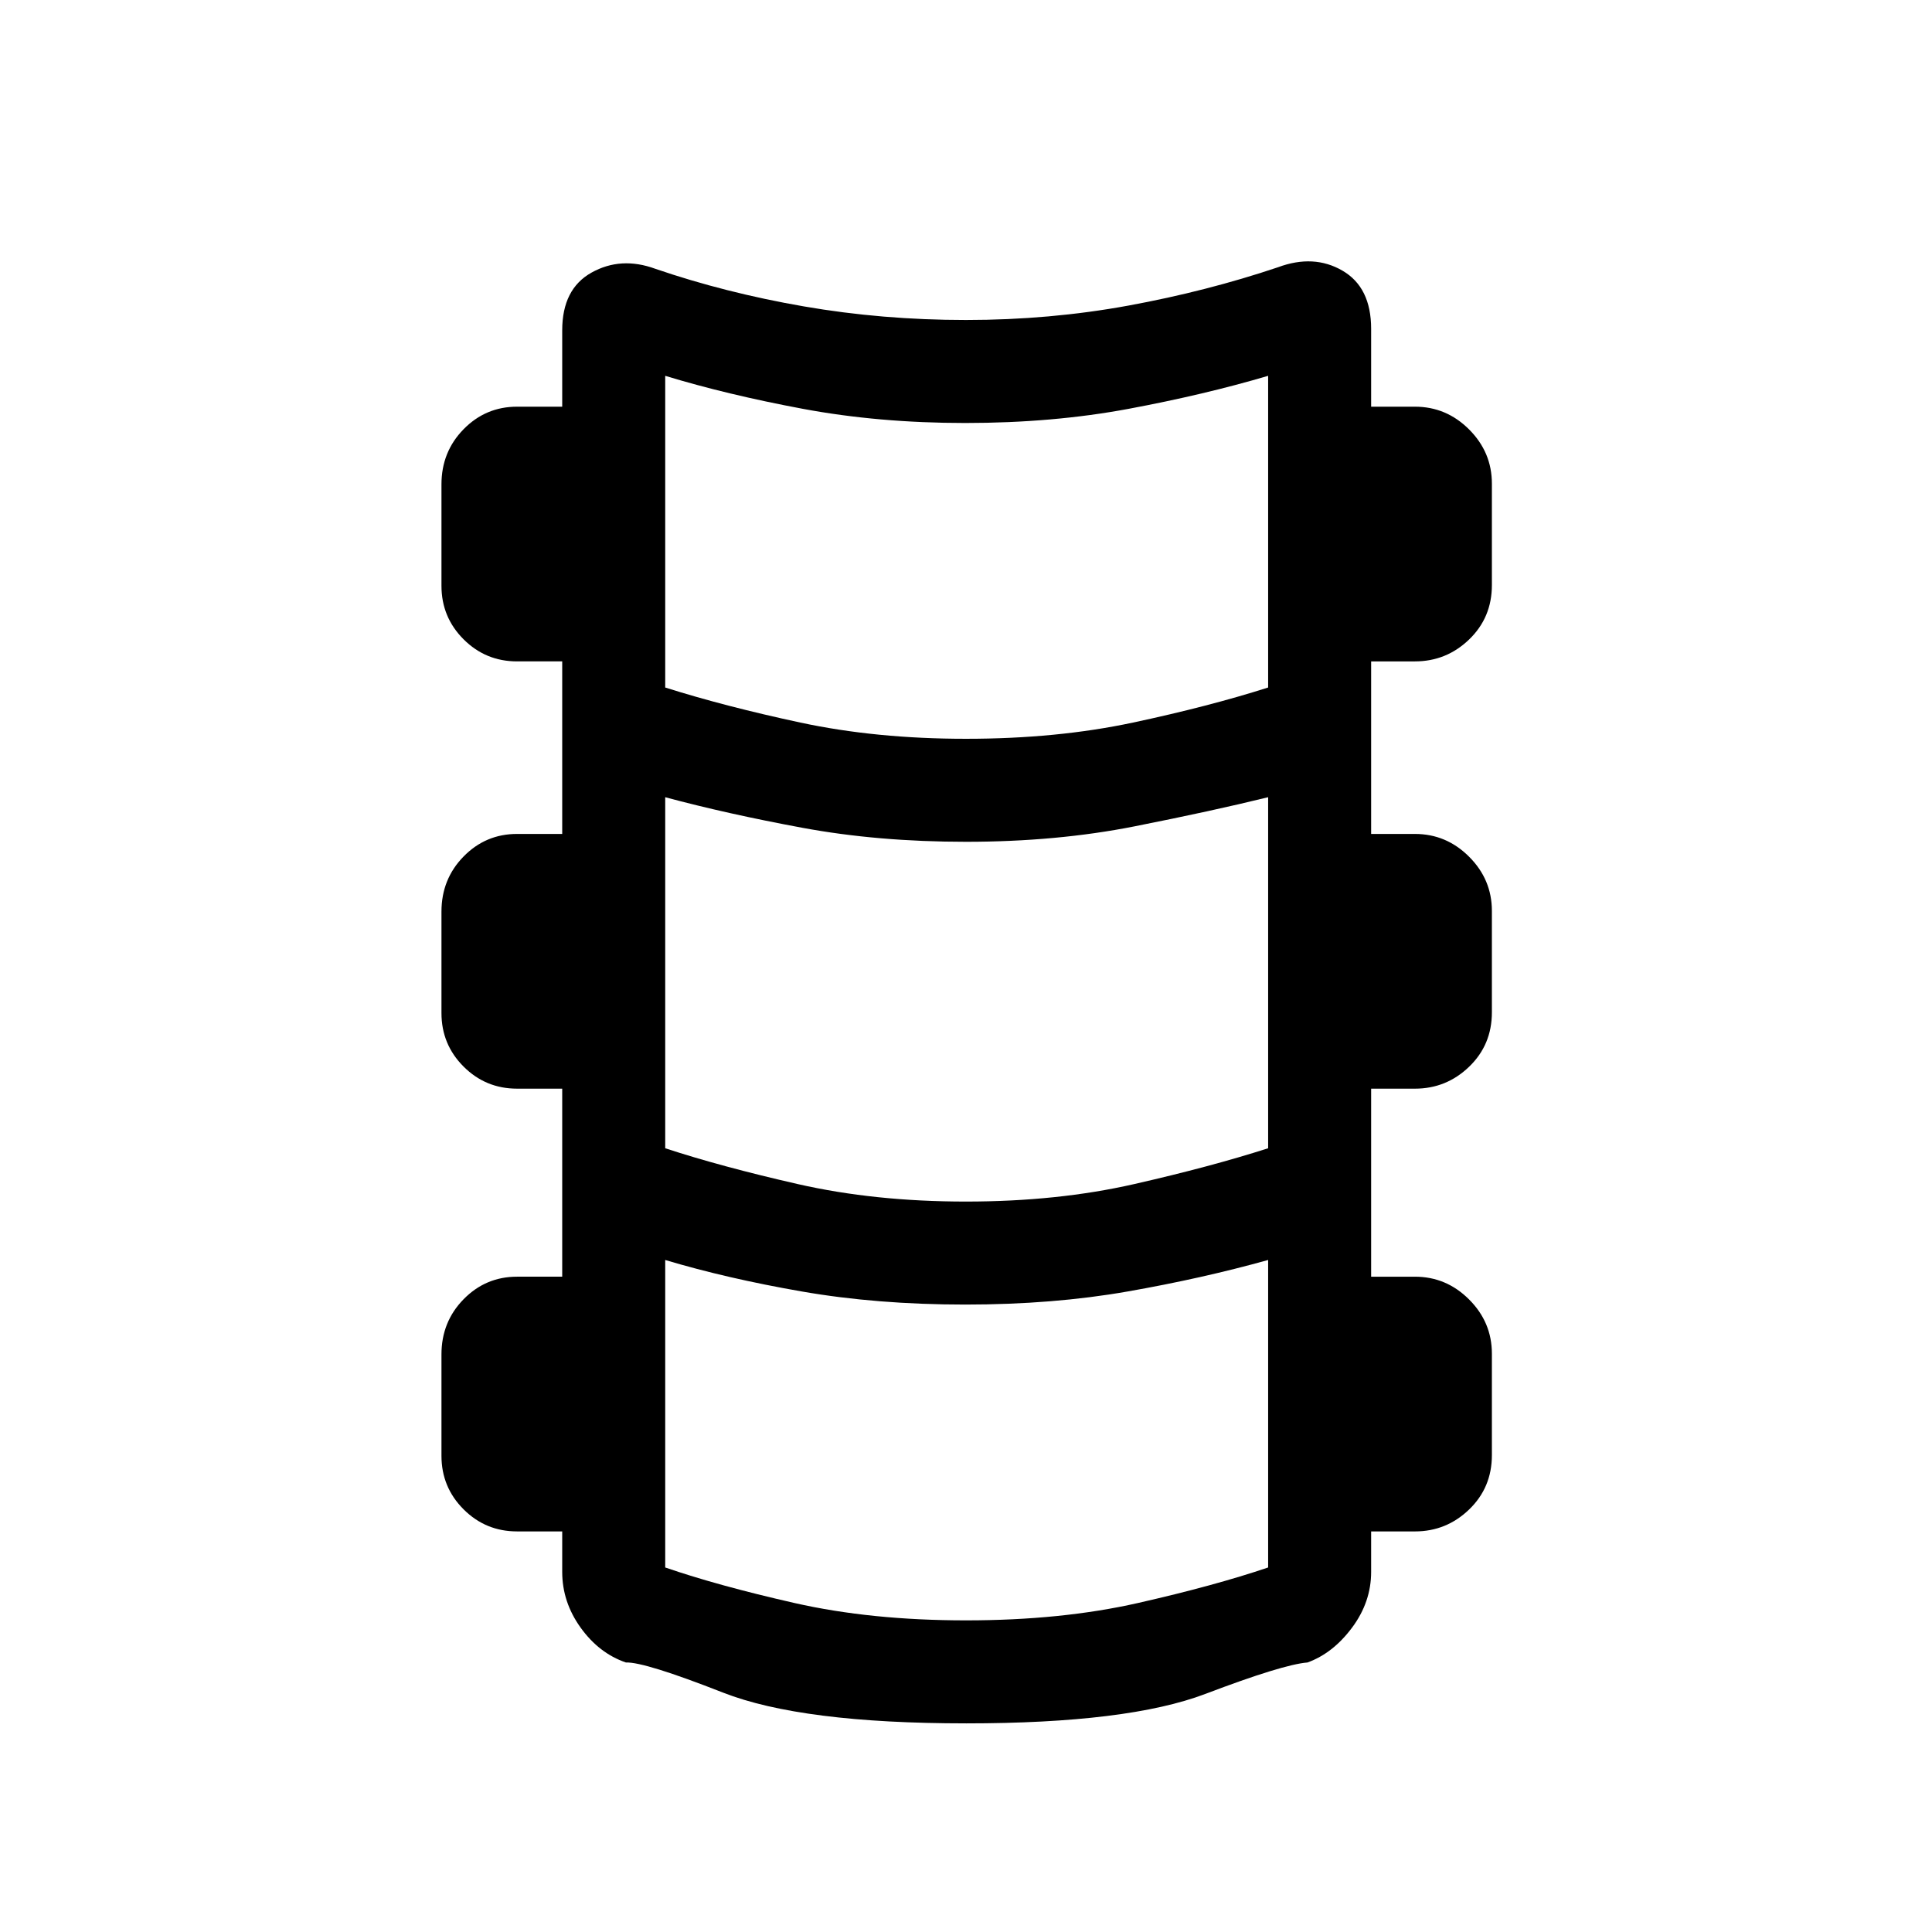<svg xmlns="http://www.w3.org/2000/svg" height="40" viewBox="0 -960 960 960" width="40"><path d="M480-103.67q-81.74 0-120.77-15.3-39.03-15.31-48.23-14.95-13.33-4.57-22.49-17.31-9.15-12.74-9.15-27.69v-20.13h-22.44q-15.6 0-26.58-10.98-10.98-10.98-10.98-26.59v-50.4q0-16.16 10.98-27.38 10.98-11.22 26.58-11.22h22.44v-93.43h-22.44q-15.6 0-26.58-10.98-10.98-10.98-10.98-26.59v-50.4q0-16.16 10.98-27.38 10.98-11.22 26.58-11.22h22.44v-85.74h-22.44q-15.6 0-26.58-10.98-10.98-10.98-10.98-26.58v-50.41q0-16.16 10.98-27.38 10.98-11.21 26.58-11.21h22.44v-37.93q0-20.59 14.59-28.71 14.59-8.13 31.67-1.88 34.69 11.9 73.71 18.67Q438.36-801 480-801t80.67-7.15q39.02-7.16 74.38-19.06 17.75-6.59 32 1.69 14.26 8.28 14.26 28.9v38.7h21.77q15.6 0 26.91 11.31 11.32 11.32 11.32 26.92v50.41q0 16.15-11.32 27.04-11.31 10.88-26.91 10.88h-21.77v85.74h21.77q15.6 0 26.91 11.32 11.32 11.31 11.32 26.92v50.4q0 16.16-11.32 27.04-11.31 10.89-26.91 10.89h-21.77v93.43h21.77q15.6 0 26.91 11.32 11.32 11.31 11.32 26.92v50.41q0 16.15-11.32 27.03-11.31 10.89-26.91 10.89h-21.77v20.13q0 14.95-9.49 27.69-9.49 12.74-22.15 17.31-12.21.97-50.73 15.61-38.53 14.64-118.94 14.64Zm0-489.23q45.18 0 83-8.06 37.82-8.07 67.13-17.42v-154.88q-31.57 9.34-69.26 16.39-37.69 7.05-81.25 7.05-43.06 0-80.75-7.05t-68.33-16.39v154.88q29.56 9.35 67.16 17.42 37.61 8.06 82.3 8.06Zm0 229.95q45.44 0 83.59-8.69 38.15-8.69 66.54-17.8v-174.43q-27.69 6.82-66.44 14.49-38.74 7.66-83.69 7.66-43.77 0-81.28-6.95-37.52-6.95-68.18-15.2v174.43q27.72 9.11 65.87 17.8 38.15 8.69 83.59 8.69Zm0 208.1q47.36 0 85.42-8.62 38.07-8.63 64.71-17.66v-152.79q-32.92 9.18-69.89 15.66-36.96 6.49-80.62 6.49-43.83 0-81.12-6.49-37.3-6.48-67.96-15.66v152.79q26.23 9.03 64.24 17.66 38.01 8.62 85.22 8.62Z"/></svg>